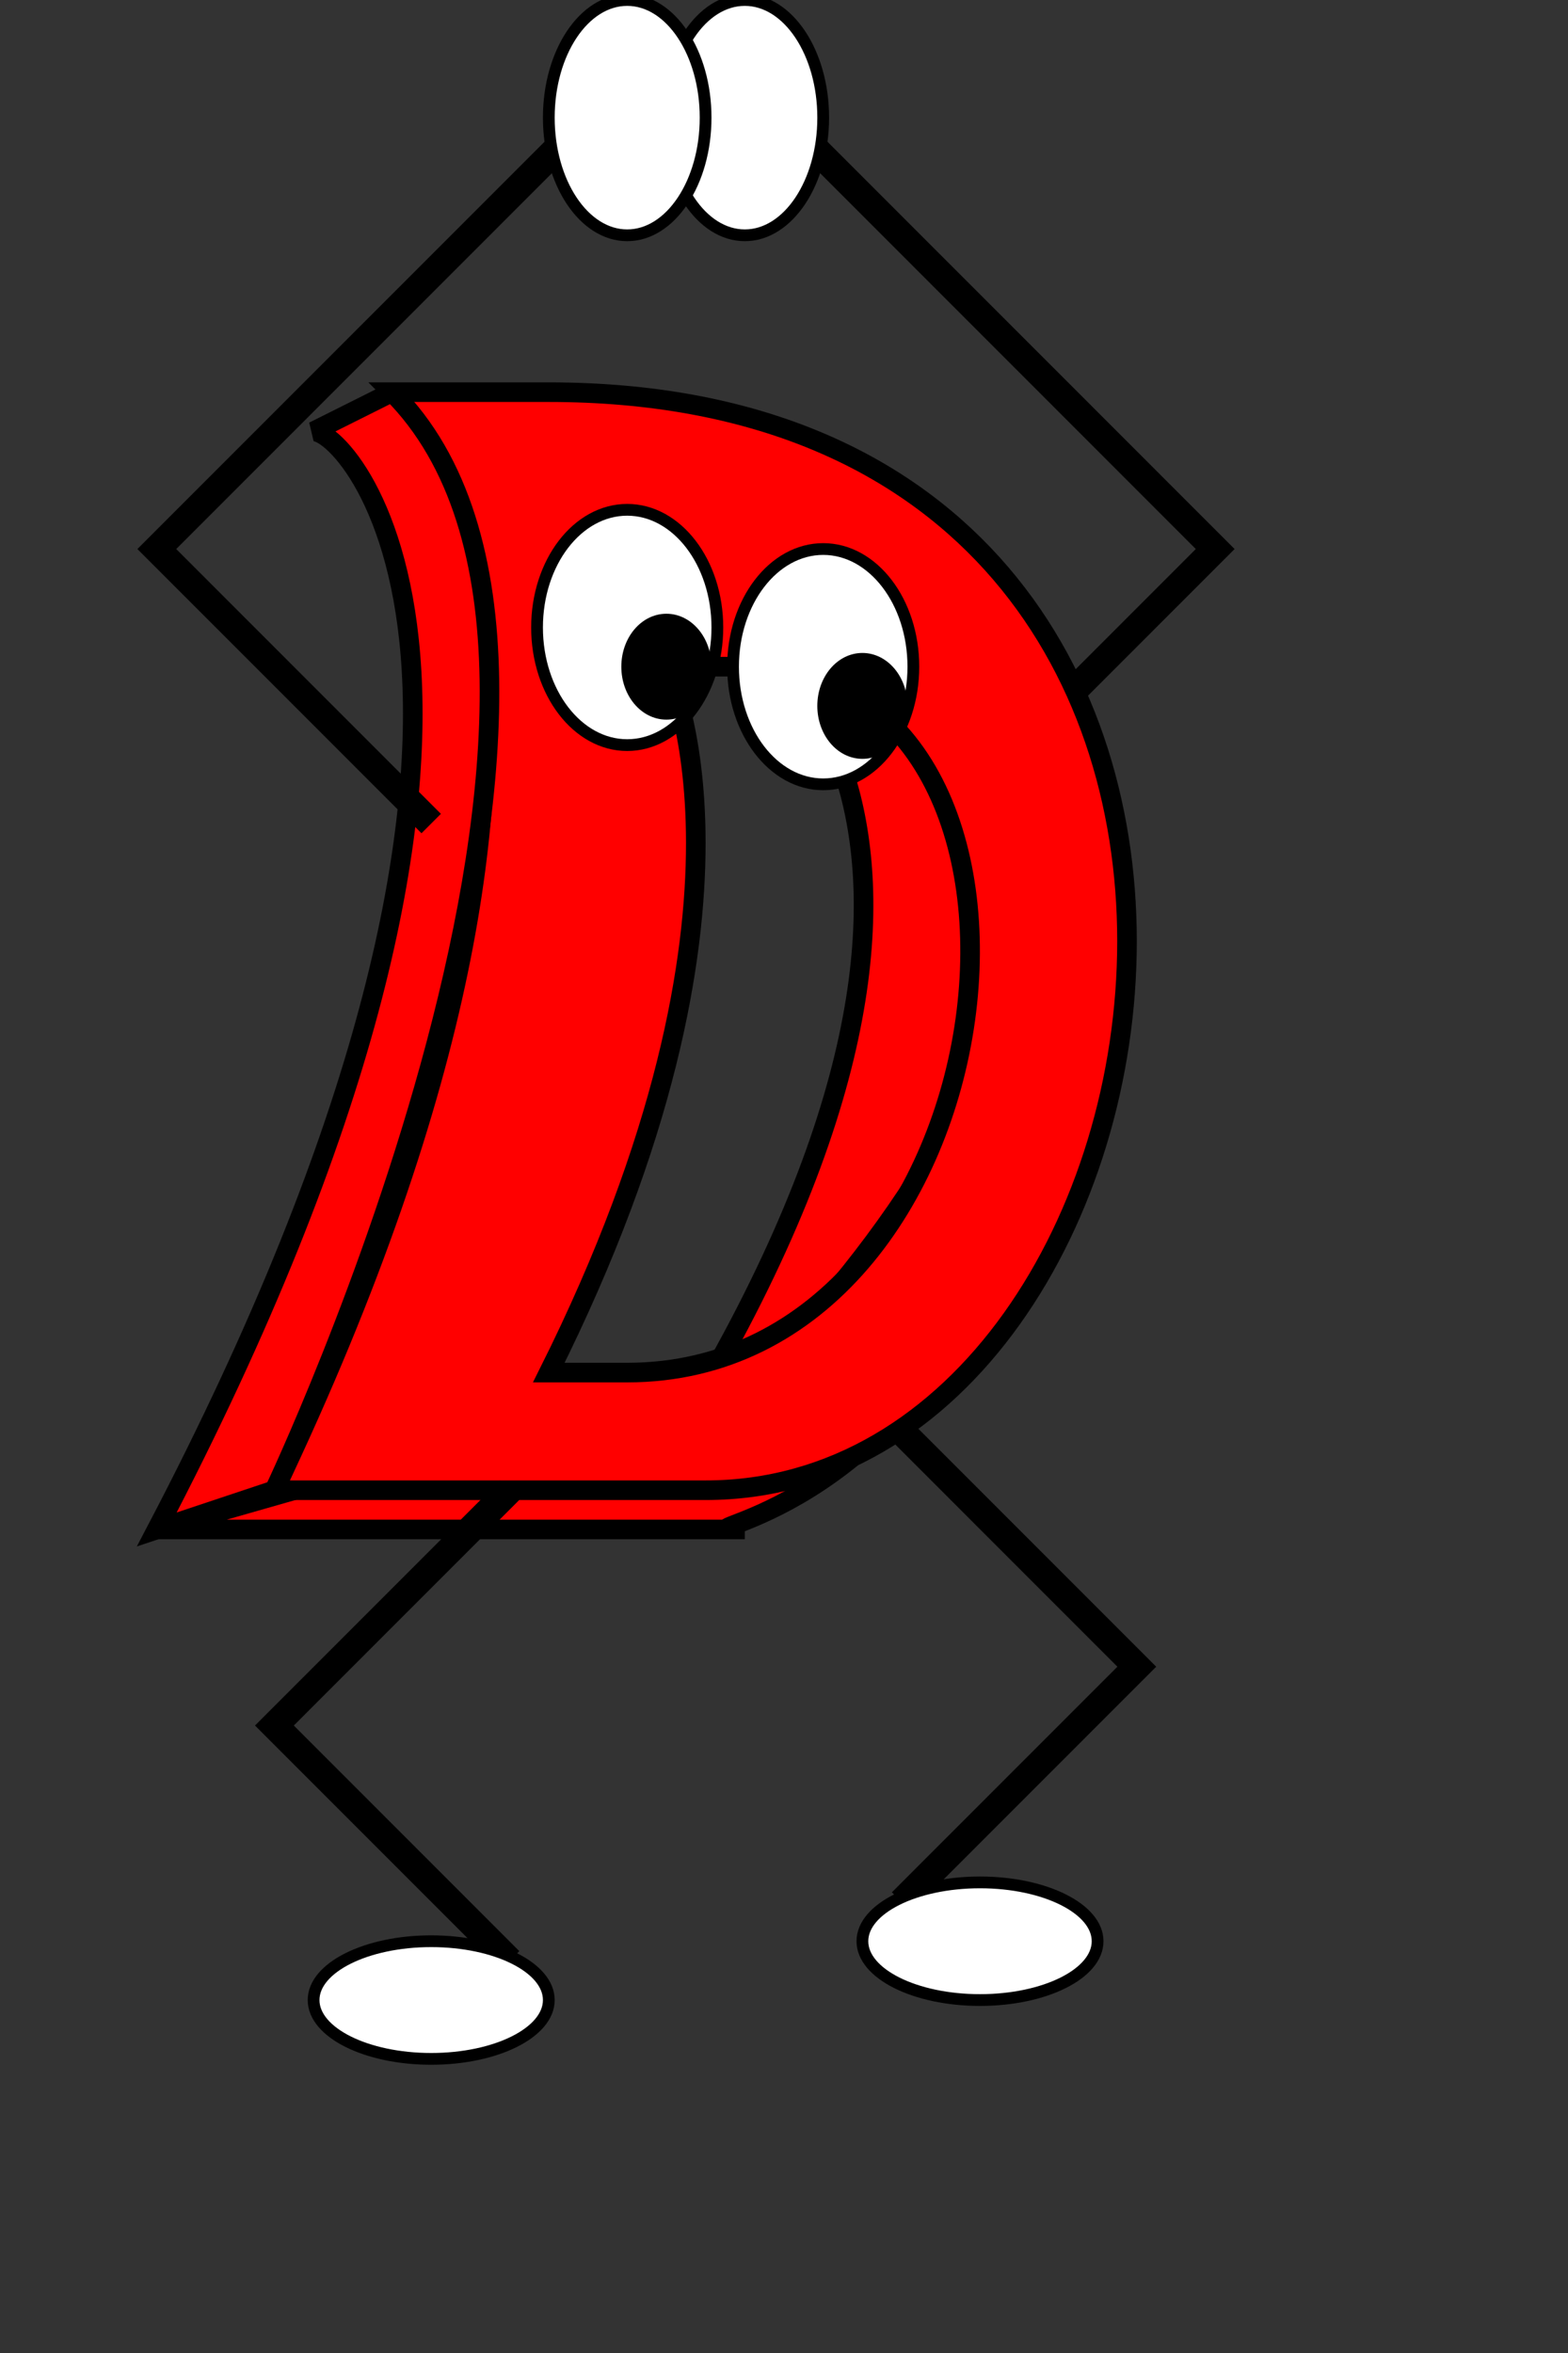 <?xml version="1.0" encoding="UTF-8"?>
<svg xmlns="http://www.w3.org/2000/svg" width="400" height="600"><rect width="100%" height="100%" fill="#333333" stroke="none"/><path d="M250 200 l60 -60 l-120 -120 " fill="none" stroke="black" stroke-width="7" fill-rule="none" /><ellipse cx="190" cy="30" rx="20" ry="30" fill="white" stroke="black" stroke-width="3" /><path d="
        M 190 160
        C 190 160, 270 210 , 170, 370
        C 180, 370, 350 210 , 190 160
        " fill="red" stroke="black" stroke-width="5" fill-rule="nonzero" /><path d="
        M 40 390
        L 190 390
        C 170 390, 220 390, 250 330
        Z
        " fill="red" stroke="black" stroke-width="5" fill-rule="nonzero" /><path d="
        M 100 100 
        C 100 100, 170 170, 70 380
        L 180 380
        C 310 380, 350 100, 140 100
        Z

        M 170 170
        C 170 170, 200 230, 140 350
        L 160 350
        C 260 350, 280 170, 190 170
        Z
        " fill="red" stroke="black" stroke-width="5" fill-rule="evenodd" /><path d="
        M 100 100 
        L 80 110
        C 90 110, 150 180, 40 390
        L 70 380
        C 70 380, 170 170, 100 100
        " fill="red" stroke="black" stroke-width="5" fill-rule="nonzero" /><path d="M110 210 l-70 -70 l120 -120 " fill="none" stroke="black" stroke-width="7" fill-rule="none" /><ellipse cx="160" cy="30" rx="20" ry="30" fill="white" stroke="black" stroke-width="3" /><ellipse cx="160" cy="160" rx="23" ry="30" fill="white" stroke="black" stroke-width="3" /><ellipse cx="170" cy="170" rx="10" ry="12" fill="black" stroke="black" stroke-width="3" /><ellipse cx="210" cy="170" rx="23" ry="30" fill="white" stroke="black" stroke-width="3" /><ellipse cx="220" cy="180" rx="10" ry="12" fill="black" stroke="black" stroke-width="3" /><path d="M230 365 l60 60 l-60 60" fill="none" stroke="black" stroke-width="7" fill-rule="none" /><path d="M130 380 l-60 60 l60 60" fill="none" stroke="black" stroke-width="7" fill-rule="none" /><ellipse cx="250" cy="495" rx="30" ry="15" fill="white" stroke="black" stroke-width="3" /><ellipse cx="110" cy="510" rx="30" ry="15" fill="white" stroke="black" stroke-width="3" />
</svg>